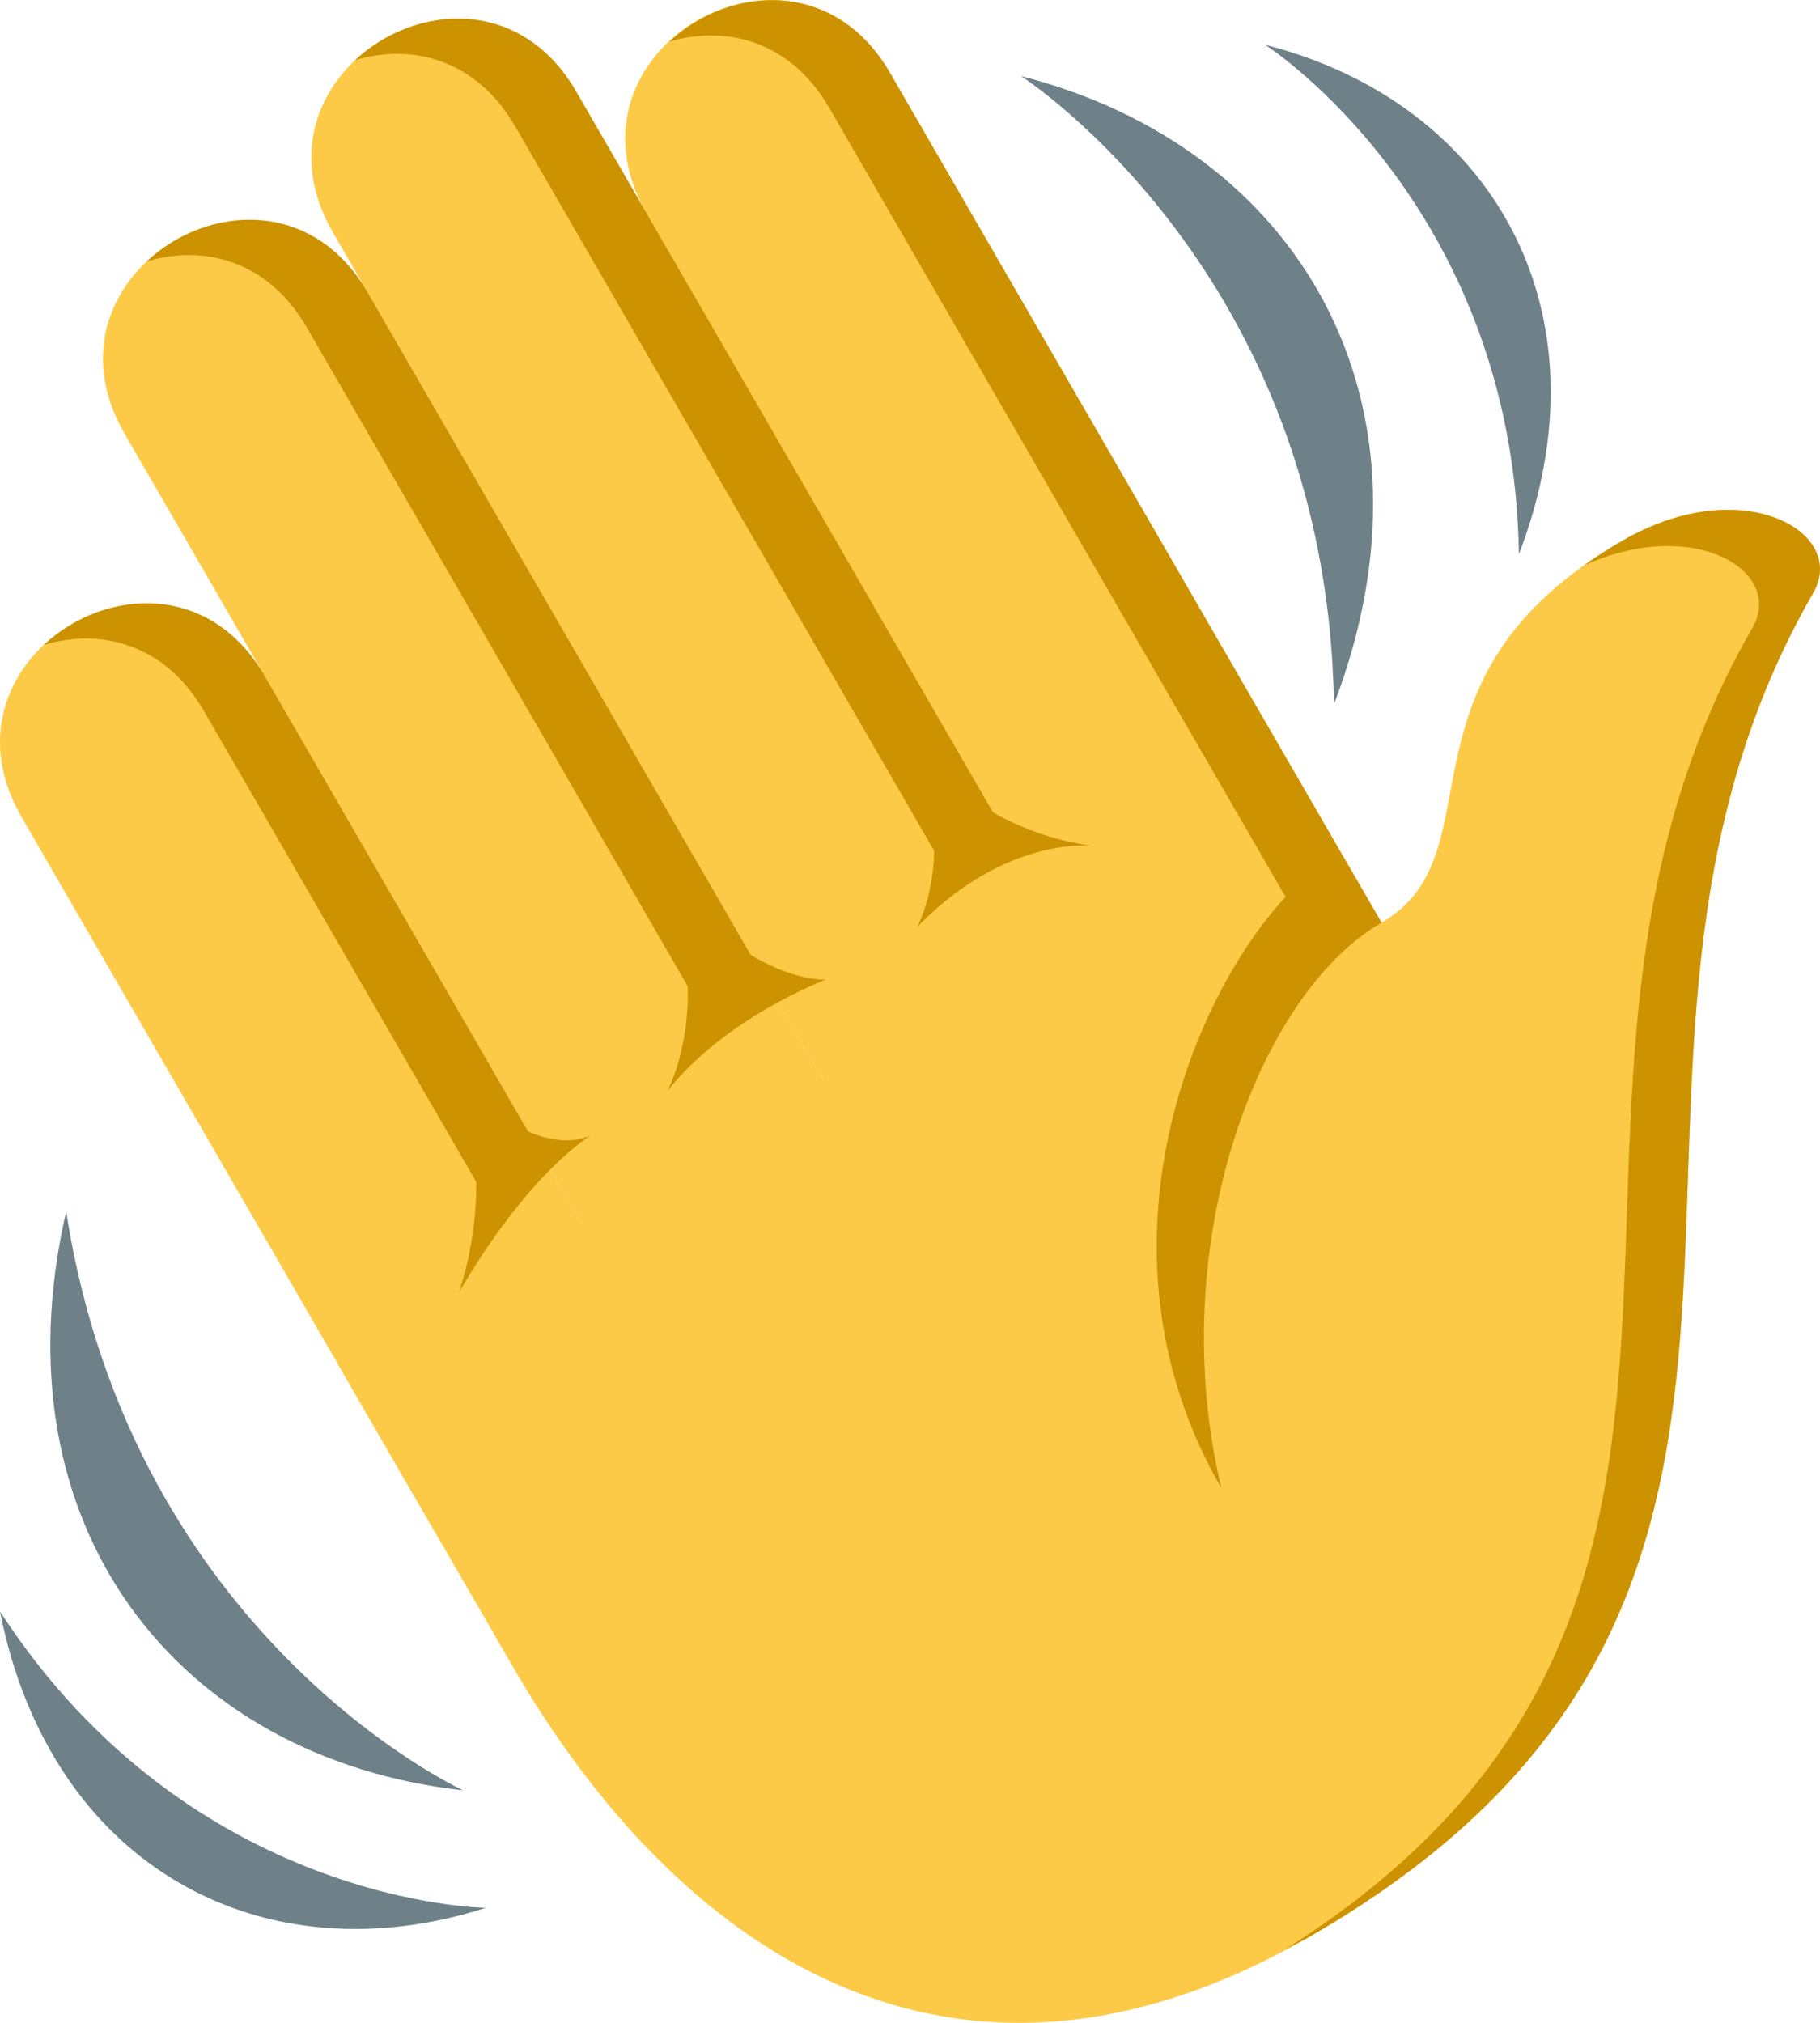 <svg
		xmlns="http://www.w3.org/2000/svg"
		viewBox="0 0 36 40"
		aria-labelledby="emoji-wave-hand"
	>
  <title id="emoji-wave-hand">Waving hand emoji</title>
  <g fill="none" fill-rule="evenodd">
    <path
      fill="#6E8189"
      fill-rule="nonzero"
      d="M20.196,1.505 C20.196,1.505 26.254,5.377 26.386,13.927 C28.671,7.959 25.689,2.907 20.196,1.505 Z M25.025,0.886 C25.025,0.886 29.938,4.025 30.045,10.959 C31.898,6.12 29.481,2.022 25.025,0.886 Z M9.159,35.402 C9.159,35.402 2.624,32.407 1.309,23.957 C-0.127,30.183 3.525,34.775 9.159,35.402 Z M9.611,37.725 C9.611,37.725 3.781,37.681 0,31.867 C1.007,36.95 5.234,39.133 9.611,37.725 Z"
    />
    <path
      fill="#FDCA47"
      d="M32.101,10.687 C27.35,13.425 29.701,16.877 27.325,18.246 L25.935,15.843 L6.667,26.945 L10.143,32.955 C13.337,38.477 18.778,42.403 25.902,38.298 C37.779,31.454 30.333,21.32 35.867,11.721 C36.553,10.531 34.473,9.32 32.101,10.687 Z"
    />
    <path
      fill="#CC9200"
      d="M32.101,10.687 C31.834,10.84 31.575,11.006 31.325,11.185 C33.509,10.191 35.306,11.299 34.663,12.415 C29.25,21.806 36.247,31.707 25.435,38.538 C25.591,38.455 25.745,38.388 25.903,38.297 C37.779,31.454 30.333,21.32 35.867,11.721 C36.553,10.531 34.473,9.32 32.101,10.687 Z"
    />
    <path
      fill="#FDCA47"
      fill-rule="nonzero"
      d="M12.791,4.22 L22.509,21.021 L27.326,18.245 L17.607,1.445 C15.733,-1.795 10.917,0.981 12.791,4.22 Z M6.583,4.593 L17.692,23.798 L22.509,21.022 L11.401,1.817 C9.526,-1.423 4.709,1.353 6.583,4.593 Z"
    />
    <path
      fill="#FDCA47"
      d="M2.461,8.57 L12.875,26.573 L17.692,23.797 L7.279,5.795 C5.405,2.555 0.587,5.331 2.461,8.57 Z"
    />
    <path
      fill="#FDCA47"
      d="M0.425,16.154 L8.753,30.551 L13.571,27.775 L5.243,13.379 C3.368,10.138 -1.449,12.914 0.425,16.154 Z"
    />
    <path
      fill="#CC9200"
      fill-rule="nonzero"
      d="M13.239,0.825 C14.341,0.493 15.627,0.791 16.405,2.137 L26.125,18.939 L27.326,18.246 L17.607,1.445 C16.512,-0.449 14.421,-0.281 13.239,0.825 Z M7.024,1.191 C8.129,0.857 9.413,1.155 10.193,2.503 L18.526,16.907 L19.728,16.213 L11.396,1.809 C10.3,-0.085 8.208,0.083 7.024,1.191 Z M2.903,5.17 C4.007,4.835 5.292,5.132 6.071,6.479 L13.708,19.683 L14.911,18.989 L7.274,5.786 C6.178,3.893 4.085,4.06 2.903,5.17 Z M0.868,12.753 C1.973,12.419 3.257,12.715 4.036,14.063 L9.587,23.661 L10.789,22.968 L5.239,13.371 C4.143,11.477 2.051,11.644 0.868,12.753 Z"
    />
    <path
      fill="#CC9200"
      fill-rule="nonzero"
      d="M26.63,17.044 L25.427,17.738 C23.532,19.773 21.491,24.814 24.159,29.426 C23.005,24.594 24.917,19.634 27.325,18.246 L26.63,17.044 Z M11.693,22.447 C11.693,22.447 10.489,23.141 9.077,25.557 C9.077,25.557 10.014,23.015 8.797,20.911 C10.489,23.141 11.693,22.447 11.693,22.447 Z M16.336,19.371 C16.336,19.371 14.355,20.111 13.197,21.58 C13.197,21.58 14.182,19.811 13.093,17.233 C14.784,19.463 16.336,19.371 16.336,19.371 Z M21.628,16.722 C21.628,16.722 19.902,16.514 18.142,18.33 C18.142,18.33 19.125,16.561 17.735,14.157 C19.125,16.561 21.628,16.722 21.628,16.722 Z"
    />
  </g>
</svg>